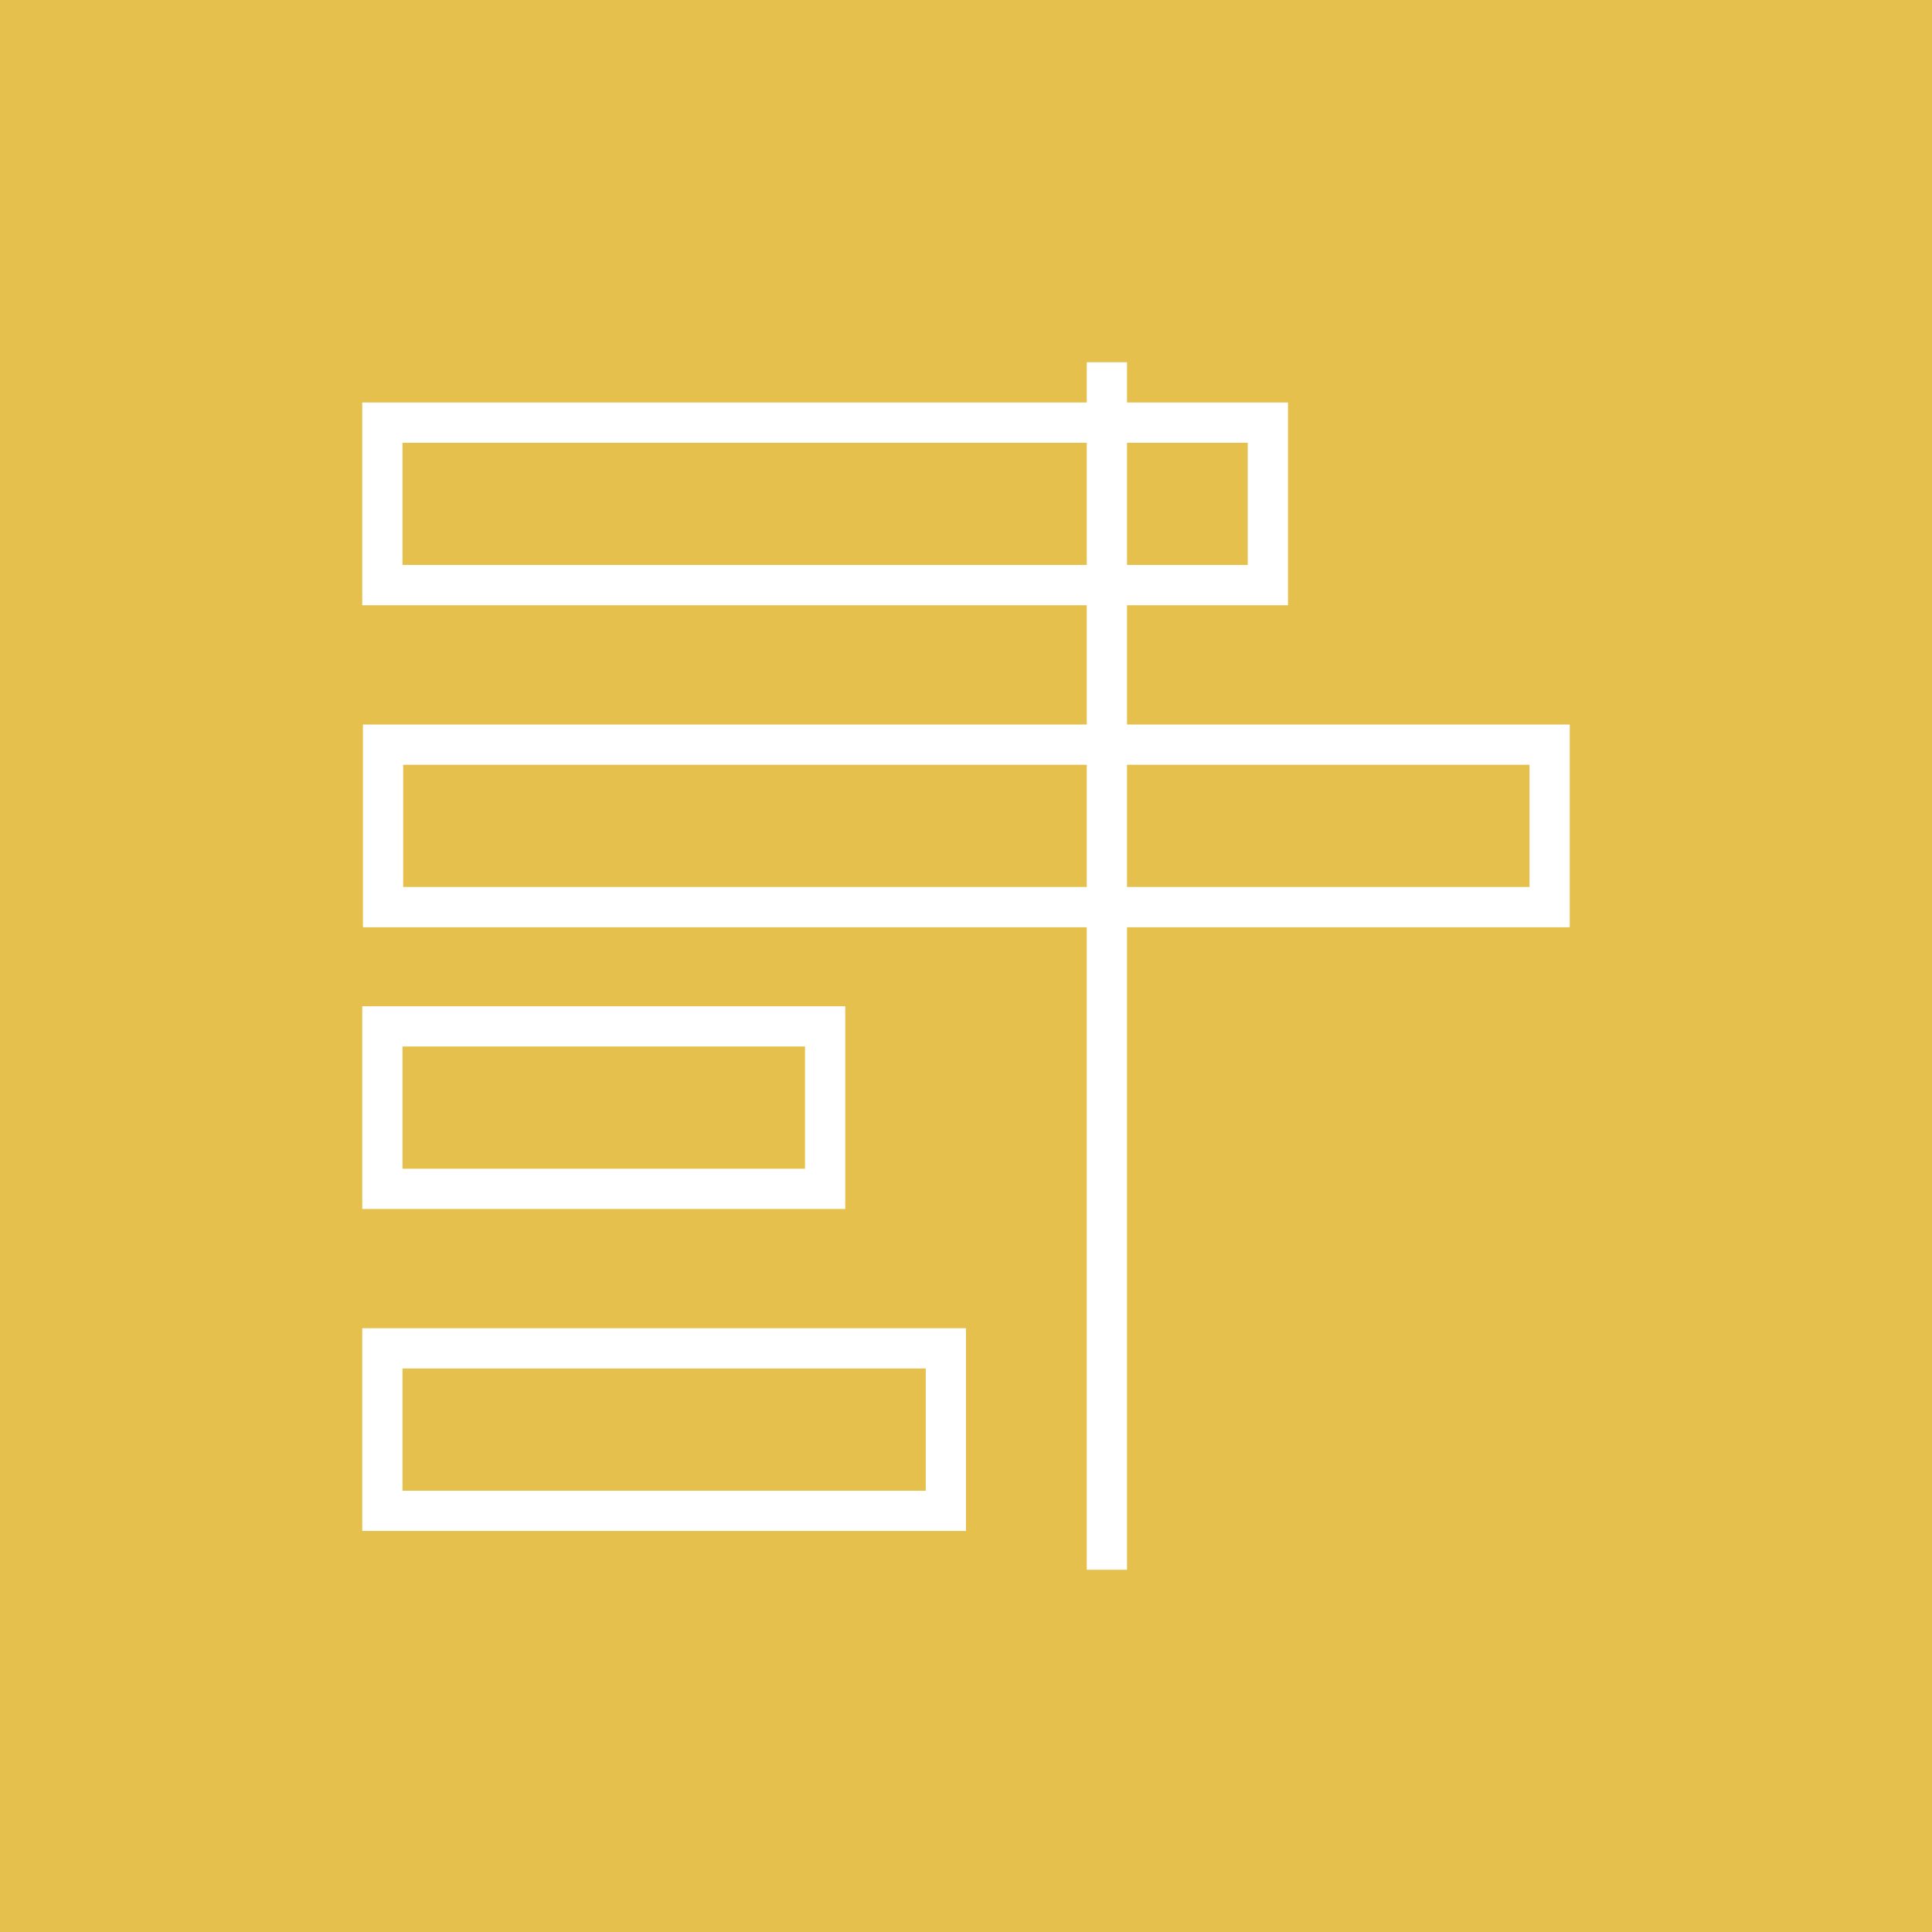 <svg id="Layer_1" data-name="Layer 1" xmlns="http://www.w3.org/2000/svg" viewBox="0 0 48 48"><rect width="48" height="48" fill="#e5c04c"/><rect x="9" y="9" width="30" height="30" transform="translate(0 48) rotate(-90)" fill="#fff" opacity="0"/><path d="M39,18H28V15.037h4V10H28V9H27v1H9v5.037H27V18H9.017v5.037H27V39h1V23.037H39Zm-8-7v3.037H28V11ZM10,14.037V11H27v3.037Zm.017,8V19H27v3.037Zm27.983,0H28V19H38Z" fill="#fff"/><path d="M21,25H9v5.037H21Zm-1,4.037H10V26H20Z" fill="#fff"/><path d="M9,38.037H24V33H9ZM10,34H23v3.037H10Z" fill="#fff"/></svg>